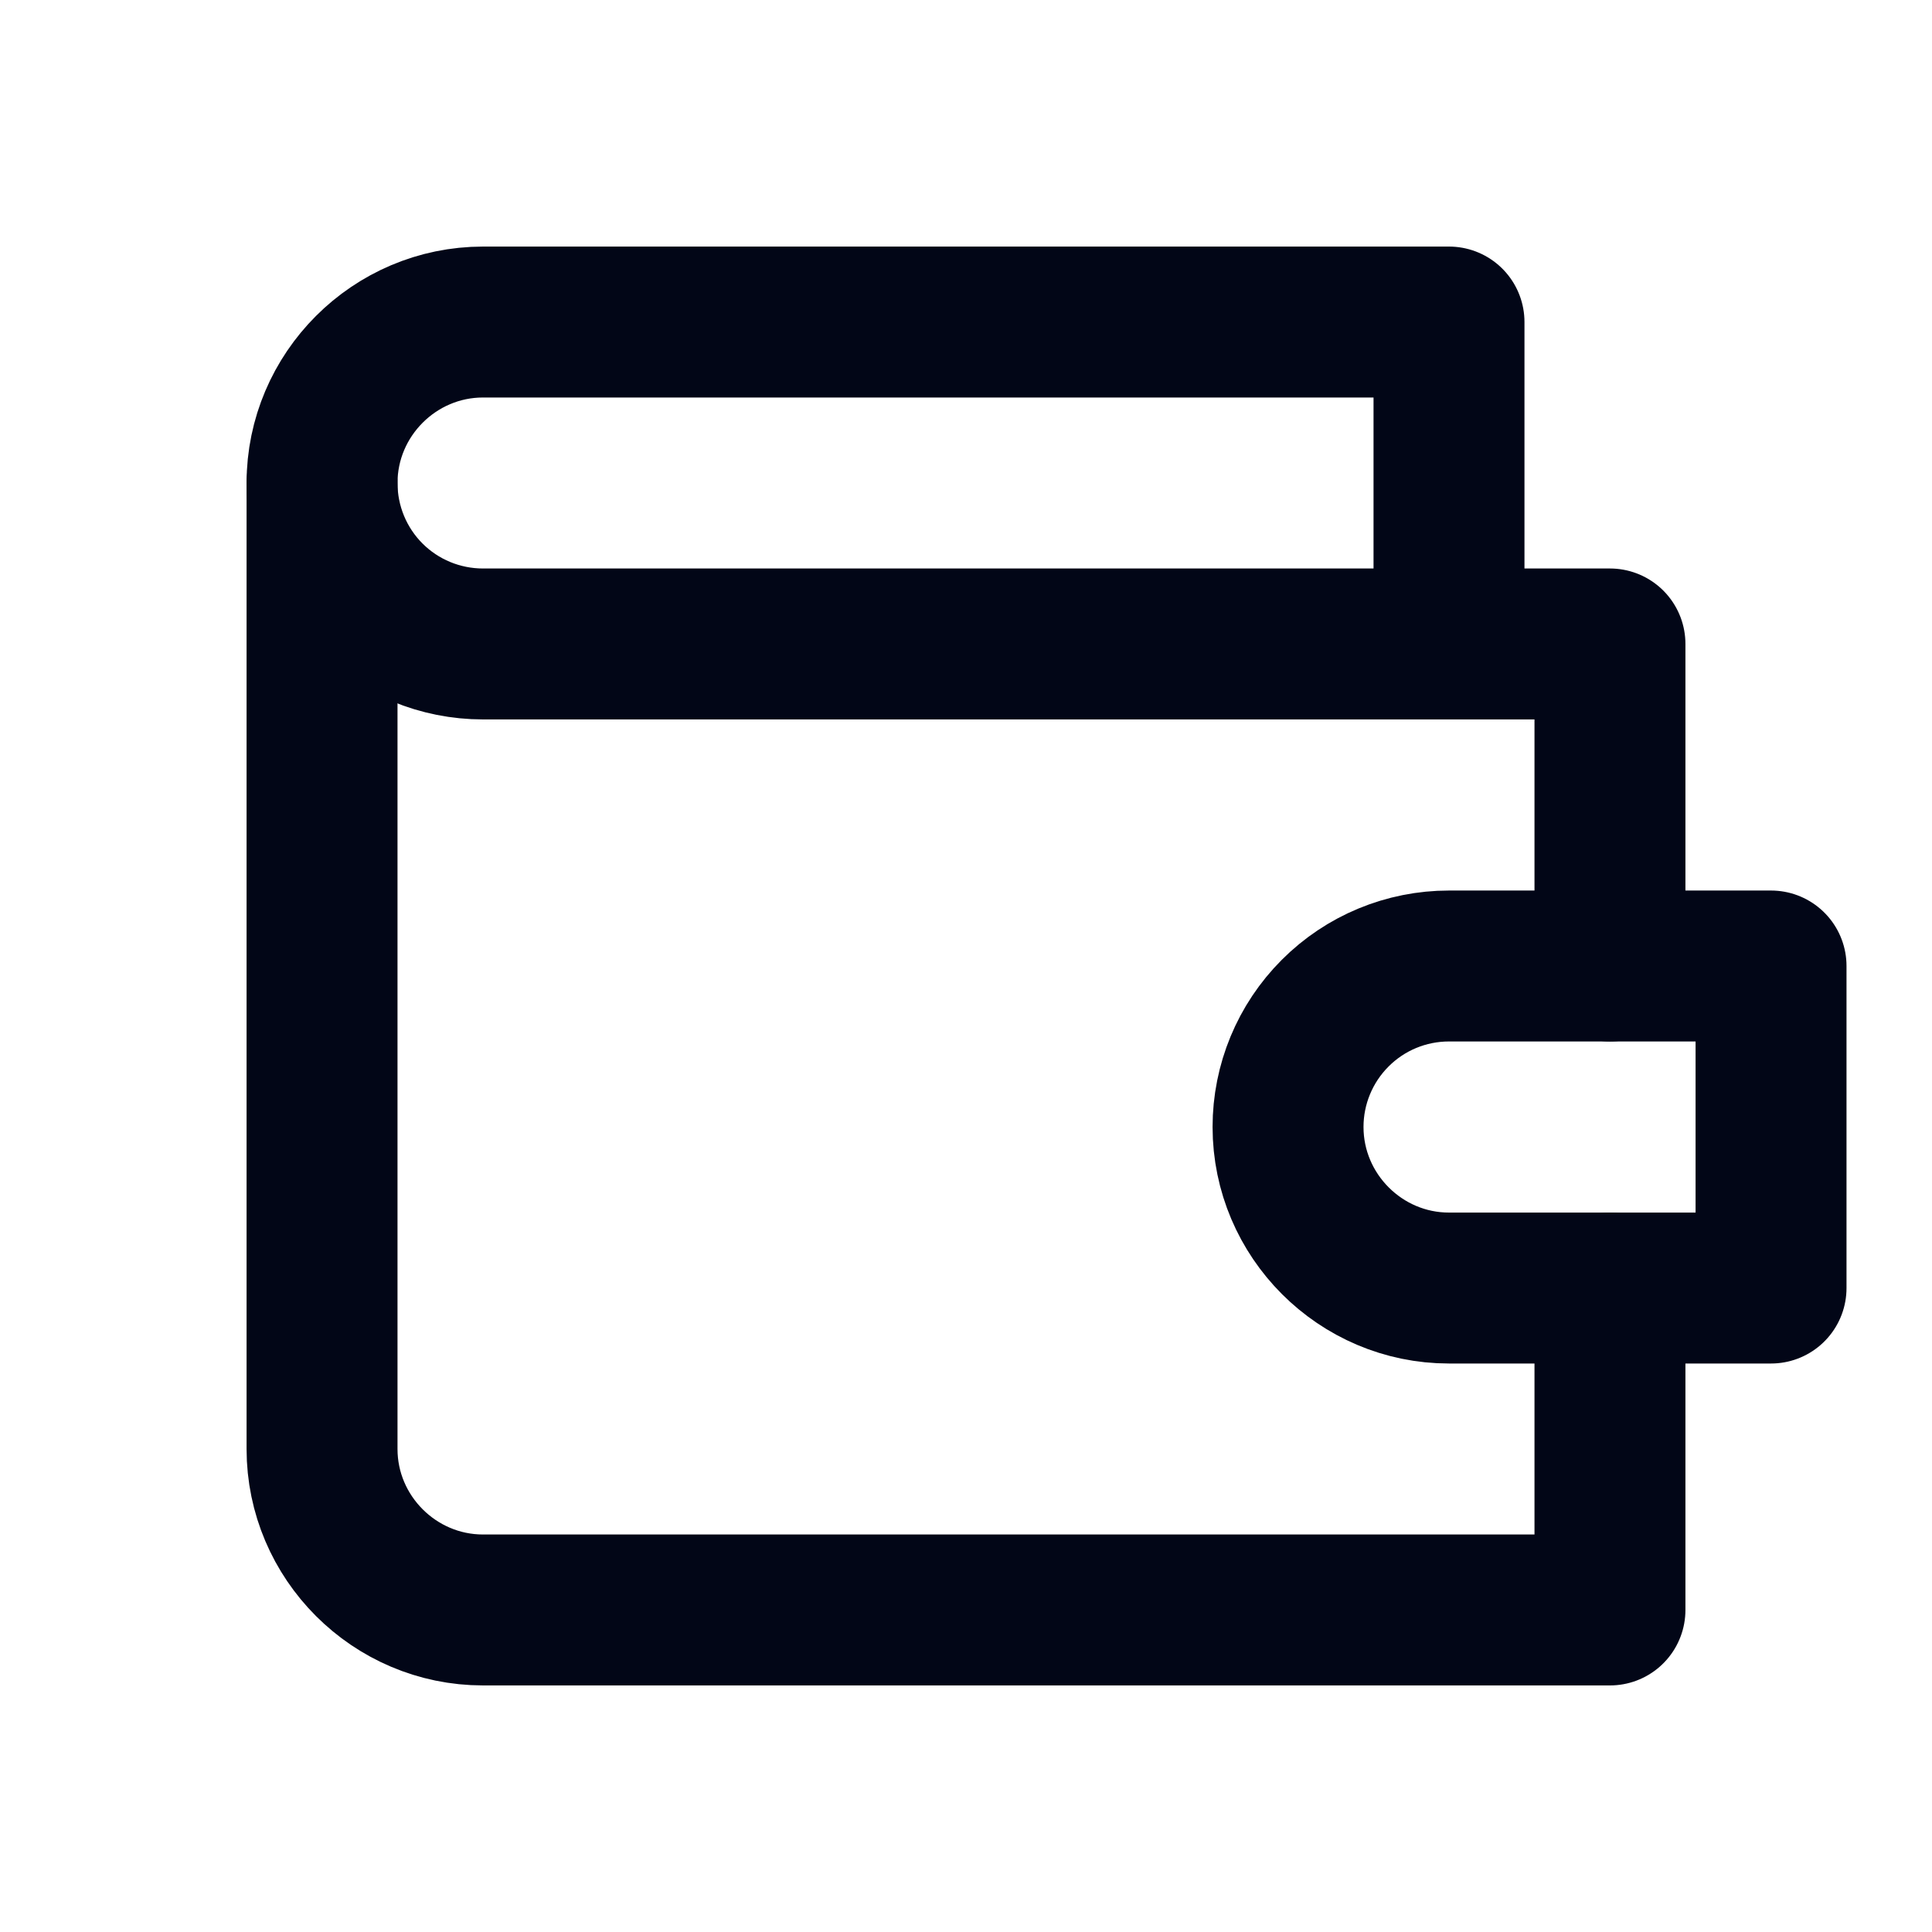<svg width="16" height="16" viewBox="0 0 16 16" fill="none" xmlns="http://www.w3.org/2000/svg">
<path d="M13.333 8V5.333H4C3.646 5.333 3.307 5.193 3.057 4.943C2.807 4.693 2.667 4.354 2.667 4C2.667 3.267 3.267 2.667 4 2.667H12V5.333" stroke="#020617" stroke-width="1.25" stroke-linecap="round" stroke-linejoin="round"/>
<path d="M2.667 4V12C2.667 12.733 3.267 13.333 4 13.333H13.333V10.667" stroke="#020617" stroke-width="1.25" stroke-linecap="round" stroke-linejoin="round"/>
<path d="M12 8C11.646 8 11.307 8.14 11.057 8.391C10.807 8.641 10.667 8.98 10.667 9.333C10.667 10.067 11.267 10.667 12 10.667H14.667V8H12Z" stroke="#020617" stroke-width="1.25" stroke-linecap="round" stroke-linejoin="round"/>
</svg>
